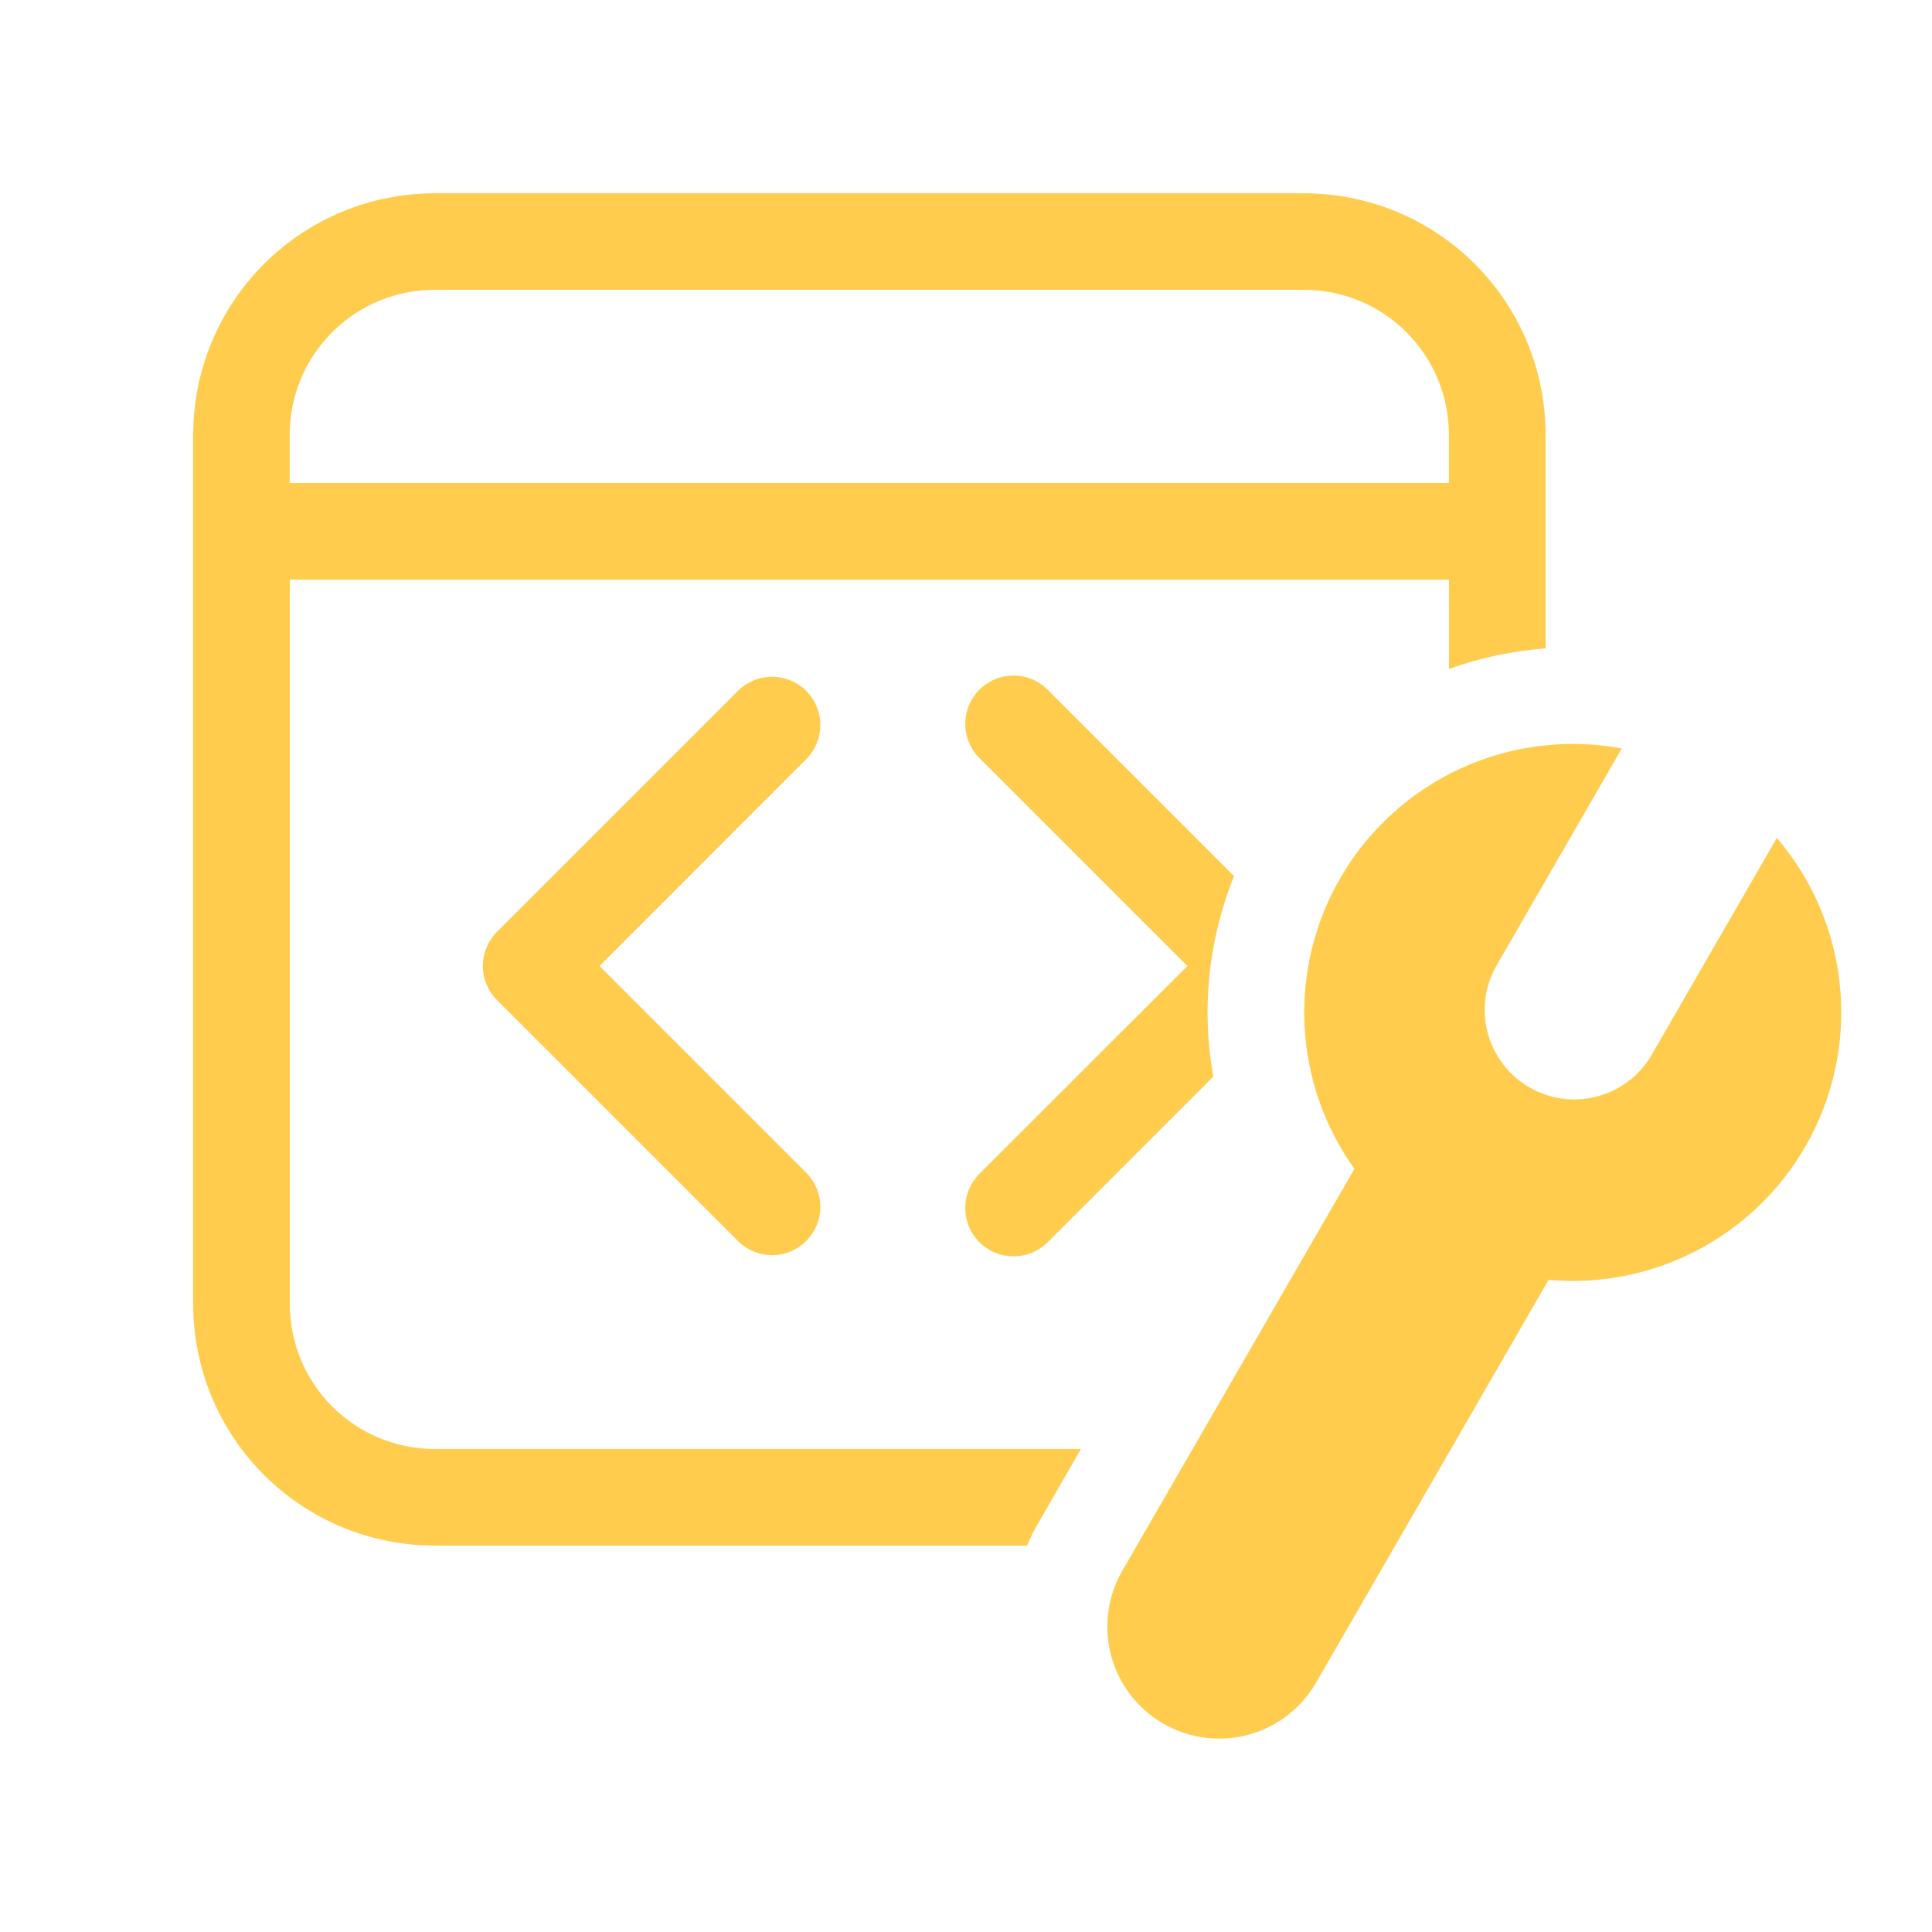 <svg width="343" height="343" viewBox="0 0 343 343" fill="none" xmlns="http://www.w3.org/2000/svg">
<path d="M34.3 77.192C34.3 65.821 38.817 54.916 46.858 46.875C54.898 38.834 65.804 34.317 77.175 34.317H231.525C242.896 34.317 253.802 38.834 261.842 46.875C269.883 54.916 274.4 65.821 274.4 77.192V115.111C268.545 115.551 262.776 116.779 257.25 118.764V102.9H51.45V231.525C51.45 238.348 54.16 244.891 58.985 249.715C63.809 254.54 70.352 257.25 77.175 257.25H191.908L184.397 270.284C183.627 271.612 182.939 272.987 182.339 274.4H77.175C65.804 274.4 54.898 269.883 46.858 261.842C38.817 253.802 34.3 242.896 34.3 231.525V77.175V77.192ZM77.158 51.45C70.335 51.45 63.792 54.16 58.968 58.985C54.143 63.809 51.433 70.352 51.433 77.175V85.75H257.233V77.175C257.233 70.352 254.523 63.809 249.698 58.985C244.874 54.16 238.331 51.45 231.508 51.45H77.158Z" fill="#FFCC4D"/>
<path d="M237.939 155.911C233.356 163.845 231.156 172.932 231.604 182.084C232.051 191.236 235.126 200.065 240.46 207.515L199.249 278.876C197.945 281.135 197.098 283.629 196.758 286.215C196.418 288.801 196.59 291.428 197.265 293.948C198.629 299.036 201.958 303.374 206.52 306.007C211.082 308.641 216.504 309.354 221.592 307.991C226.68 306.627 231.018 303.298 233.652 298.736L274.932 227.22C284.371 228.072 293.849 226.091 302.157 221.53C310.465 216.969 317.226 210.036 321.575 201.615C325.924 193.195 327.665 183.669 326.575 174.254C325.486 164.84 321.615 155.964 315.457 148.759L292.991 187.69C290.811 191.192 287.356 193.71 283.355 194.712C279.354 195.714 275.12 195.122 271.548 193.061C267.975 191 265.343 187.63 264.208 183.665C263.073 179.699 263.524 175.448 265.465 171.809L287.931 132.878C278.24 131.078 268.229 132.327 259.276 136.451C250.323 140.576 242.869 147.375 237.939 155.911Z" fill="#FFCC4D"/>
<path d="M215.404 191.137C213.251 179.159 214.529 166.816 219.091 155.534L186.112 122.554C185.321 121.735 184.375 121.082 183.328 120.633C182.282 120.183 181.157 119.947 180.018 119.937C178.88 119.927 177.751 120.144 176.697 120.575C175.643 121.006 174.686 121.643 173.88 122.448C173.075 123.253 172.439 124.211 172.007 125.264C171.576 126.318 171.359 127.447 171.369 128.586C171.379 129.725 171.616 130.85 172.065 131.896C172.514 132.942 173.168 133.888 173.987 134.679L210.808 171.5L173.987 208.304C173.168 209.095 172.514 210.041 172.065 211.088C171.616 212.134 171.379 213.259 171.369 214.398C171.359 215.536 171.576 216.665 172.007 217.719C172.439 218.773 173.075 219.73 173.88 220.536C174.686 221.341 175.643 221.977 176.697 222.409C177.751 222.84 178.88 223.057 180.018 223.047C181.157 223.037 182.282 222.8 183.328 222.351C184.375 221.902 185.321 221.248 186.112 220.429L215.404 191.137Z" fill="#FFCC4D"/>
<path d="M143.237 134.679C144.799 133.062 145.663 130.896 145.644 128.647C145.624 126.399 144.722 124.248 143.132 122.658C141.543 121.069 139.392 120.167 137.143 120.147C134.895 120.128 132.729 120.992 131.112 122.554L88.237 165.429C86.629 167.037 85.726 169.218 85.726 171.491C85.726 173.765 86.629 175.946 88.237 177.554L131.112 220.429C132.729 221.991 134.895 222.855 137.143 222.836C139.392 222.816 141.543 221.914 143.132 220.325C144.722 218.735 145.624 216.584 145.644 214.336C145.663 212.087 144.799 209.921 143.237 208.304L106.433 171.5L143.237 134.679Z" fill="#FFCC4D"/>
</svg>